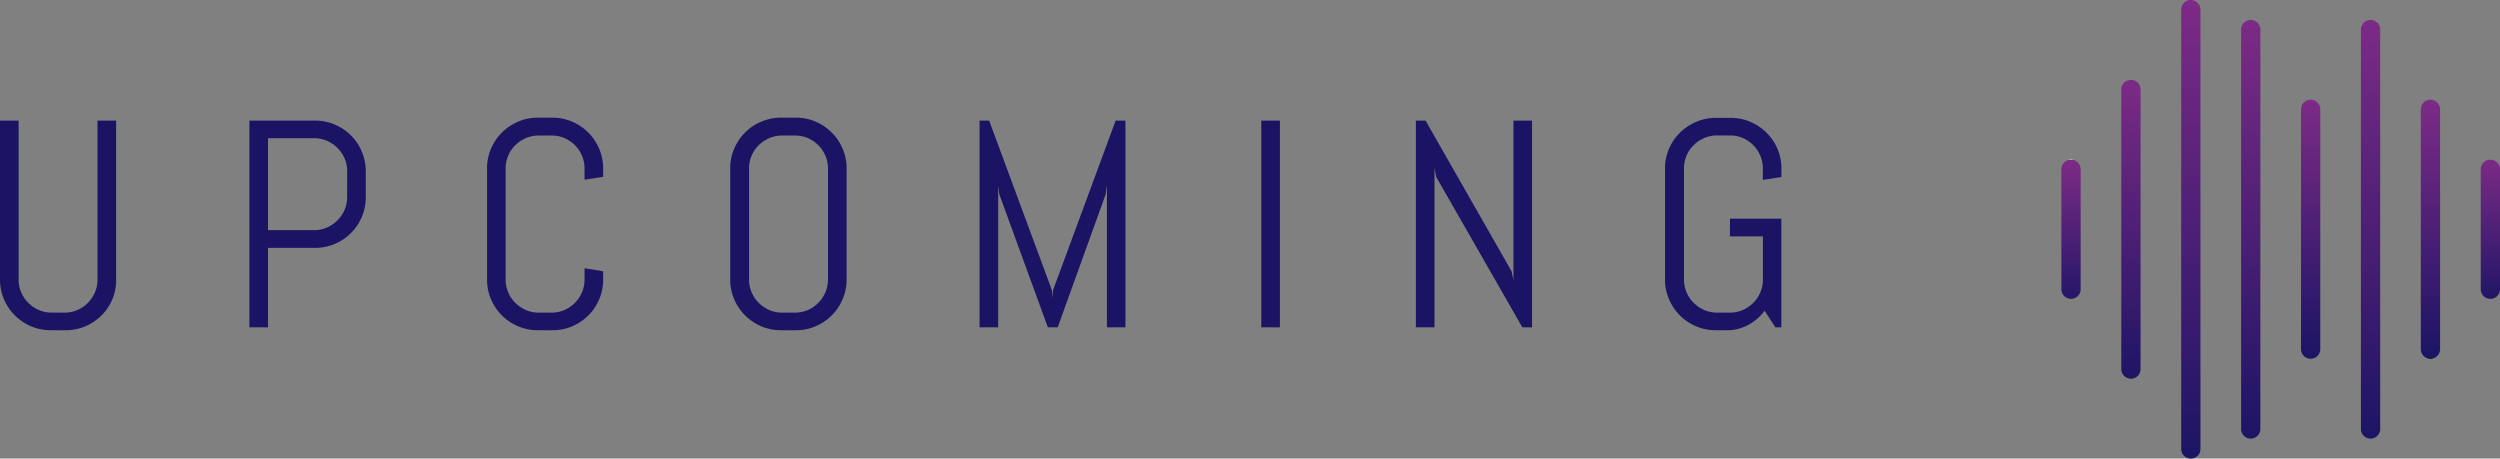 <svg xmlns="http://www.w3.org/2000/svg" xmlns:xlink="http://www.w3.org/1999/xlink" viewBox="0 0 583.83 107.09"><rect x="0" y="0" width="583.83" height="107.09" fill="#808080" stroke="none"/><defs><style>.cls-1{fill:#1b1464;}.cls-2{fill:url(#Ikke-navngivet_forløb_40);}.cls-3{fill:url(#Ikke-navngivet_forløb_40-2);}.cls-4{fill:url(#Ikke-navngivet_forløb_40-3);}.cls-5{fill:url(#Ikke-navngivet_forløb_40-4);}.cls-6{fill:url(#Ikke-navngivet_forløb_40-5);}.cls-7{fill:url(#Ikke-navngivet_forløb_40-6);}.cls-8{fill:url(#Ikke-navngivet_forløb_40-7);}.cls-9{fill:url(#Ikke-navngivet_forløb_40-8);}</style><linearGradient id="Ikke-navngivet_forløb_40" x1="581.77" y1="36.5" x2="581.37" y2="72.13" gradientUnits="userSpaceOnUse"><stop offset="0" stop-color="#fff"/><stop offset="0" stop-color="#7d2b86"/><stop offset="1" stop-color="#1b1464"/><stop offset="1"/></linearGradient><linearGradient id="Ikke-navngivet_forløb_40-2" x1="567.59" y1="23.16" x2="567.59" y2="83.53" xlink:href="#Ikke-navngivet_forløb_40"/><linearGradient id="Ikke-navngivet_forløb_40-3" x1="553.6" y1="3.63" x2="553.6" y2="103.66" xlink:href="#Ikke-navngivet_forløb_40"/><linearGradient id="Ikke-navngivet_forløb_40-4" x1="525.62" y1="3.98" x2="525.62" y2="103.66" xlink:href="#Ikke-navngivet_forløb_40"/><linearGradient id="Ikke-navngivet_forløb_40-5" x1="539.61" y1="23.05" x2="539.61" y2="83.83" xlink:href="#Ikke-navngivet_forløb_40"/><linearGradient id="Ikke-navngivet_forløb_40-6" x1="511.63" y1="-0.23" x2="511.63" y2="107.9" xlink:href="#Ikke-navngivet_forløb_40"/><linearGradient id="Ikke-navngivet_forløb_40-7" x1="497.64" y1="17.78" x2="497.64" y2="90.82" xlink:href="#Ikke-navngivet_forløb_40"/><linearGradient id="Ikke-navngivet_forløb_40-8" x1="483.65" y1="37.27" x2="483.65" y2="73.51" xlink:href="#Ikke-navngivet_forløb_40"/></defs><g id="Lag_2" data-name="Lag 2"><g id="Lag_1-2" data-name="Lag 1"><path class="cls-1" d="M26.25,69.88a11.81,11.81,0,0,1-2.54,3.78,12.22,12.22,0,0,1-3.77,2.54,11.55,11.55,0,0,1-4.62.92H11.89a11.63,11.63,0,0,1-4.63-.92,12.07,12.07,0,0,1-3.79-2.54A11.81,11.81,0,0,1,.93,69.88,11.47,11.47,0,0,1,0,65.27V28.16H4.35V65.27a7.52,7.52,0,0,0,.6,3,7.77,7.77,0,0,0,1.67,2.46,7.88,7.88,0,0,0,2.46,1.67,7.53,7.53,0,0,0,3,.61h3a7.61,7.61,0,0,0,3-.61,7.79,7.79,0,0,0,2.44-1.67,8.05,8.05,0,0,0,1.65-2.46,7.52,7.52,0,0,0,.6-3V28.16h4.35V65.27A11.47,11.47,0,0,1,26.25,69.88Z"/><path class="cls-1" d="M84.5,50.65a11.85,11.85,0,0,1-11,7.24H62.59V76.45H58.24V28.16H73.53a11.6,11.6,0,0,1,4.63.92,11.81,11.81,0,0,1,7.26,11v6A11.64,11.64,0,0,1,84.5,50.65ZM81.08,40a7.4,7.4,0,0,0-.61-3,7.83,7.83,0,0,0-1.67-2.46,8,8,0,0,0-2.45-1.67,7.61,7.61,0,0,0-3-.6H62.59V53.75H73.33a7.44,7.44,0,0,0,3-.61,7.78,7.78,0,0,0,2.45-1.65,7.52,7.52,0,0,0,1.67-2.44,7.36,7.36,0,0,0,.61-3Z"/><path class="cls-1" d="M139.94,69.88a11.81,11.81,0,0,1-2.54,3.78,12.1,12.1,0,0,1-3.77,2.54,11.54,11.54,0,0,1-4.61.92h-3.44A11.63,11.63,0,0,1,121,76.2a11.8,11.8,0,0,1-6.33-6.32,11.47,11.47,0,0,1-.93-4.61V39.34a11.56,11.56,0,0,1,.93-4.62A12,12,0,0,1,117.16,31,11.91,11.91,0,0,1,121,28.41a11.64,11.64,0,0,1,4.63-.93H129a11.54,11.54,0,0,1,4.61.93,11.88,11.88,0,0,1,6.31,6.31,11.56,11.56,0,0,1,.93,4.62v1.95l-4.34.67V39.34a7.58,7.58,0,0,0-.61-3,7.73,7.73,0,0,0-1.65-2.44,7.9,7.9,0,0,0-2.44-1.65,7.57,7.57,0,0,0-3-.6h-3a7.56,7.56,0,0,0-3,.6,8.12,8.12,0,0,0-2.46,1.65,7.79,7.79,0,0,0-1.67,2.44,7.57,7.57,0,0,0-.6,3V65.27a7.52,7.52,0,0,0,.6,3,7.77,7.77,0,0,0,1.67,2.46,8,8,0,0,0,2.46,1.67,7.57,7.57,0,0,0,3,.61h3a7.58,7.58,0,0,0,3-.61,7.79,7.79,0,0,0,2.44-1.67,7.71,7.71,0,0,0,1.65-2.46,7.53,7.53,0,0,0,.61-3V62.64l4.34.71v1.92A11.47,11.47,0,0,1,139.94,69.88Z"/><path class="cls-1" d="M196.77,69.88a11.81,11.81,0,0,1-2.54,3.78,12.1,12.1,0,0,1-3.77,2.54,11.55,11.55,0,0,1-4.62.92h-3.43a11.63,11.63,0,0,1-4.63-.92A12.07,12.07,0,0,1,174,73.66a11.81,11.81,0,0,1-2.54-3.78,11.47,11.47,0,0,1-.93-4.61V39.34a11.56,11.56,0,0,1,.93-4.62,11.83,11.83,0,0,1,6.33-6.31,11.64,11.64,0,0,1,4.63-.93h3.43a11.56,11.56,0,0,1,4.62.93,11.88,11.88,0,0,1,6.31,6.31,11.56,11.56,0,0,1,.93,4.62V65.27A11.47,11.47,0,0,1,196.77,69.88Zm-3.41-30.54a7.58,7.58,0,0,0-.61-3,8.08,8.08,0,0,0-1.65-2.44,7.9,7.9,0,0,0-2.44-1.65,7.61,7.61,0,0,0-3-.6h-3a7.52,7.52,0,0,0-3,.6,8.12,8.12,0,0,0-2.46,1.65,7.79,7.79,0,0,0-1.67,2.44,7.57,7.57,0,0,0-.6,3V65.27a7.52,7.52,0,0,0,.6,3,7.77,7.77,0,0,0,1.67,2.46,8,8,0,0,0,2.46,1.67,7.53,7.53,0,0,0,3,.61h3a7.61,7.61,0,0,0,3-.61,7.79,7.79,0,0,0,2.44-1.67,8.05,8.05,0,0,0,1.65-2.46,7.53,7.53,0,0,0,.61-3Z"/><path class="cls-1" d="M258.5,76.45V43.34l-.3,2.06L247,76.45h-2.29L233.38,45.4l-.27-2.06V76.45h-4.35V28.16H231l14.65,39.6.14,1.79.13-1.79,14.62-39.6h2.29V76.45Z"/><path class="cls-1" d="M294.55,76.45V28.16h4.35V76.45Z"/><path class="cls-1" d="M355.52,76.45,335.38,41.29,335,39.2V76.45h-4.35V28.16h2.26L353,63.35l.44,2.05V28.16h4.34V76.45Z"/><path class="cls-1" d="M416,76.45h-1.38l-2.52-3.87a11.93,11.93,0,0,1-3.84,3.31,10.34,10.34,0,0,1-5,1.23h-2.53a11.63,11.63,0,0,1-4.63-.92,11.8,11.8,0,0,1-6.33-6.32,11.47,11.47,0,0,1-.93-4.61V39.34a11.56,11.56,0,0,1,.93-4.62A12.22,12.22,0,0,1,392.31,31a11.91,11.91,0,0,1,3.79-2.54,11.64,11.64,0,0,1,4.63-.93h3.44a11.51,11.51,0,0,1,4.61.93A11.82,11.82,0,0,1,412.55,31a12.07,12.07,0,0,1,2.55,3.77,11.72,11.72,0,0,1,.92,4.62v1.95l-4.34.67V39.34a7.41,7.41,0,0,0-.61-3A7.77,7.77,0,0,0,407,32.23a7.56,7.56,0,0,0-3-.6h-3a7.56,7.56,0,0,0-3,.6,8.12,8.12,0,0,0-2.46,1.65,7.79,7.79,0,0,0-1.67,2.44,7.57,7.57,0,0,0-.6,3V65.27a7.52,7.52,0,0,0,.6,3,7.77,7.77,0,0,0,1.67,2.46,8,8,0,0,0,2.46,1.67,7.57,7.57,0,0,0,3,.61h3a7.57,7.57,0,0,0,3-.61,7.84,7.84,0,0,0,4.09-4.13,7.36,7.36,0,0,0,.61-3V55.2H404V51.06h12Z"/><path class="cls-2" d="M581.58,69.79a2.25,2.25,0,0,1-2.25-2.25v-28a2.25,2.25,0,0,1,4.5,0v28A2.25,2.25,0,0,1,581.58,69.79Z"/><path class="cls-3" d="M567.59,83.78a2.25,2.25,0,0,1-2.25-2.25v-56a2.25,2.25,0,0,1,4.5,0v56A2.25,2.25,0,0,1,567.59,83.78Z"/><path class="cls-4" d="M553.6,102.43a2.25,2.25,0,0,1-2.25-2.25V6.91a2.25,2.25,0,1,1,4.5,0v93.27A2.25,2.25,0,0,1,553.6,102.43Z"/><path class="cls-5" d="M525.62,102.43a2.25,2.25,0,0,1-2.25-2.25V6.91a2.25,2.25,0,1,1,4.5,0v93.27A2.25,2.25,0,0,1,525.62,102.43Z"/><path class="cls-6" d="M539.61,83.78a2.25,2.25,0,0,1-2.25-2.25v-56a2.25,2.25,0,0,1,4.5,0v56A2.25,2.25,0,0,1,539.61,83.78Z"/><path class="cls-7" d="M511.63,107.09a2.25,2.25,0,0,1-2.25-2.25V2.25a2.25,2.25,0,0,1,4.5,0V104.84A2.25,2.25,0,0,1,511.63,107.09Z"/><path class="cls-8" d="M497.64,88.44a2.25,2.25,0,0,1-2.25-2.25V20.9a2.25,2.25,0,1,1,4.5,0V86.19A2.25,2.25,0,0,1,497.64,88.44Z"/><path class="cls-9" d="M483.65,69.79a2.25,2.25,0,0,1-2.25-2.25v-28a2.25,2.25,0,0,1,4.5,0v28A2.25,2.25,0,0,1,483.65,69.79Z"/></g></g></svg>
